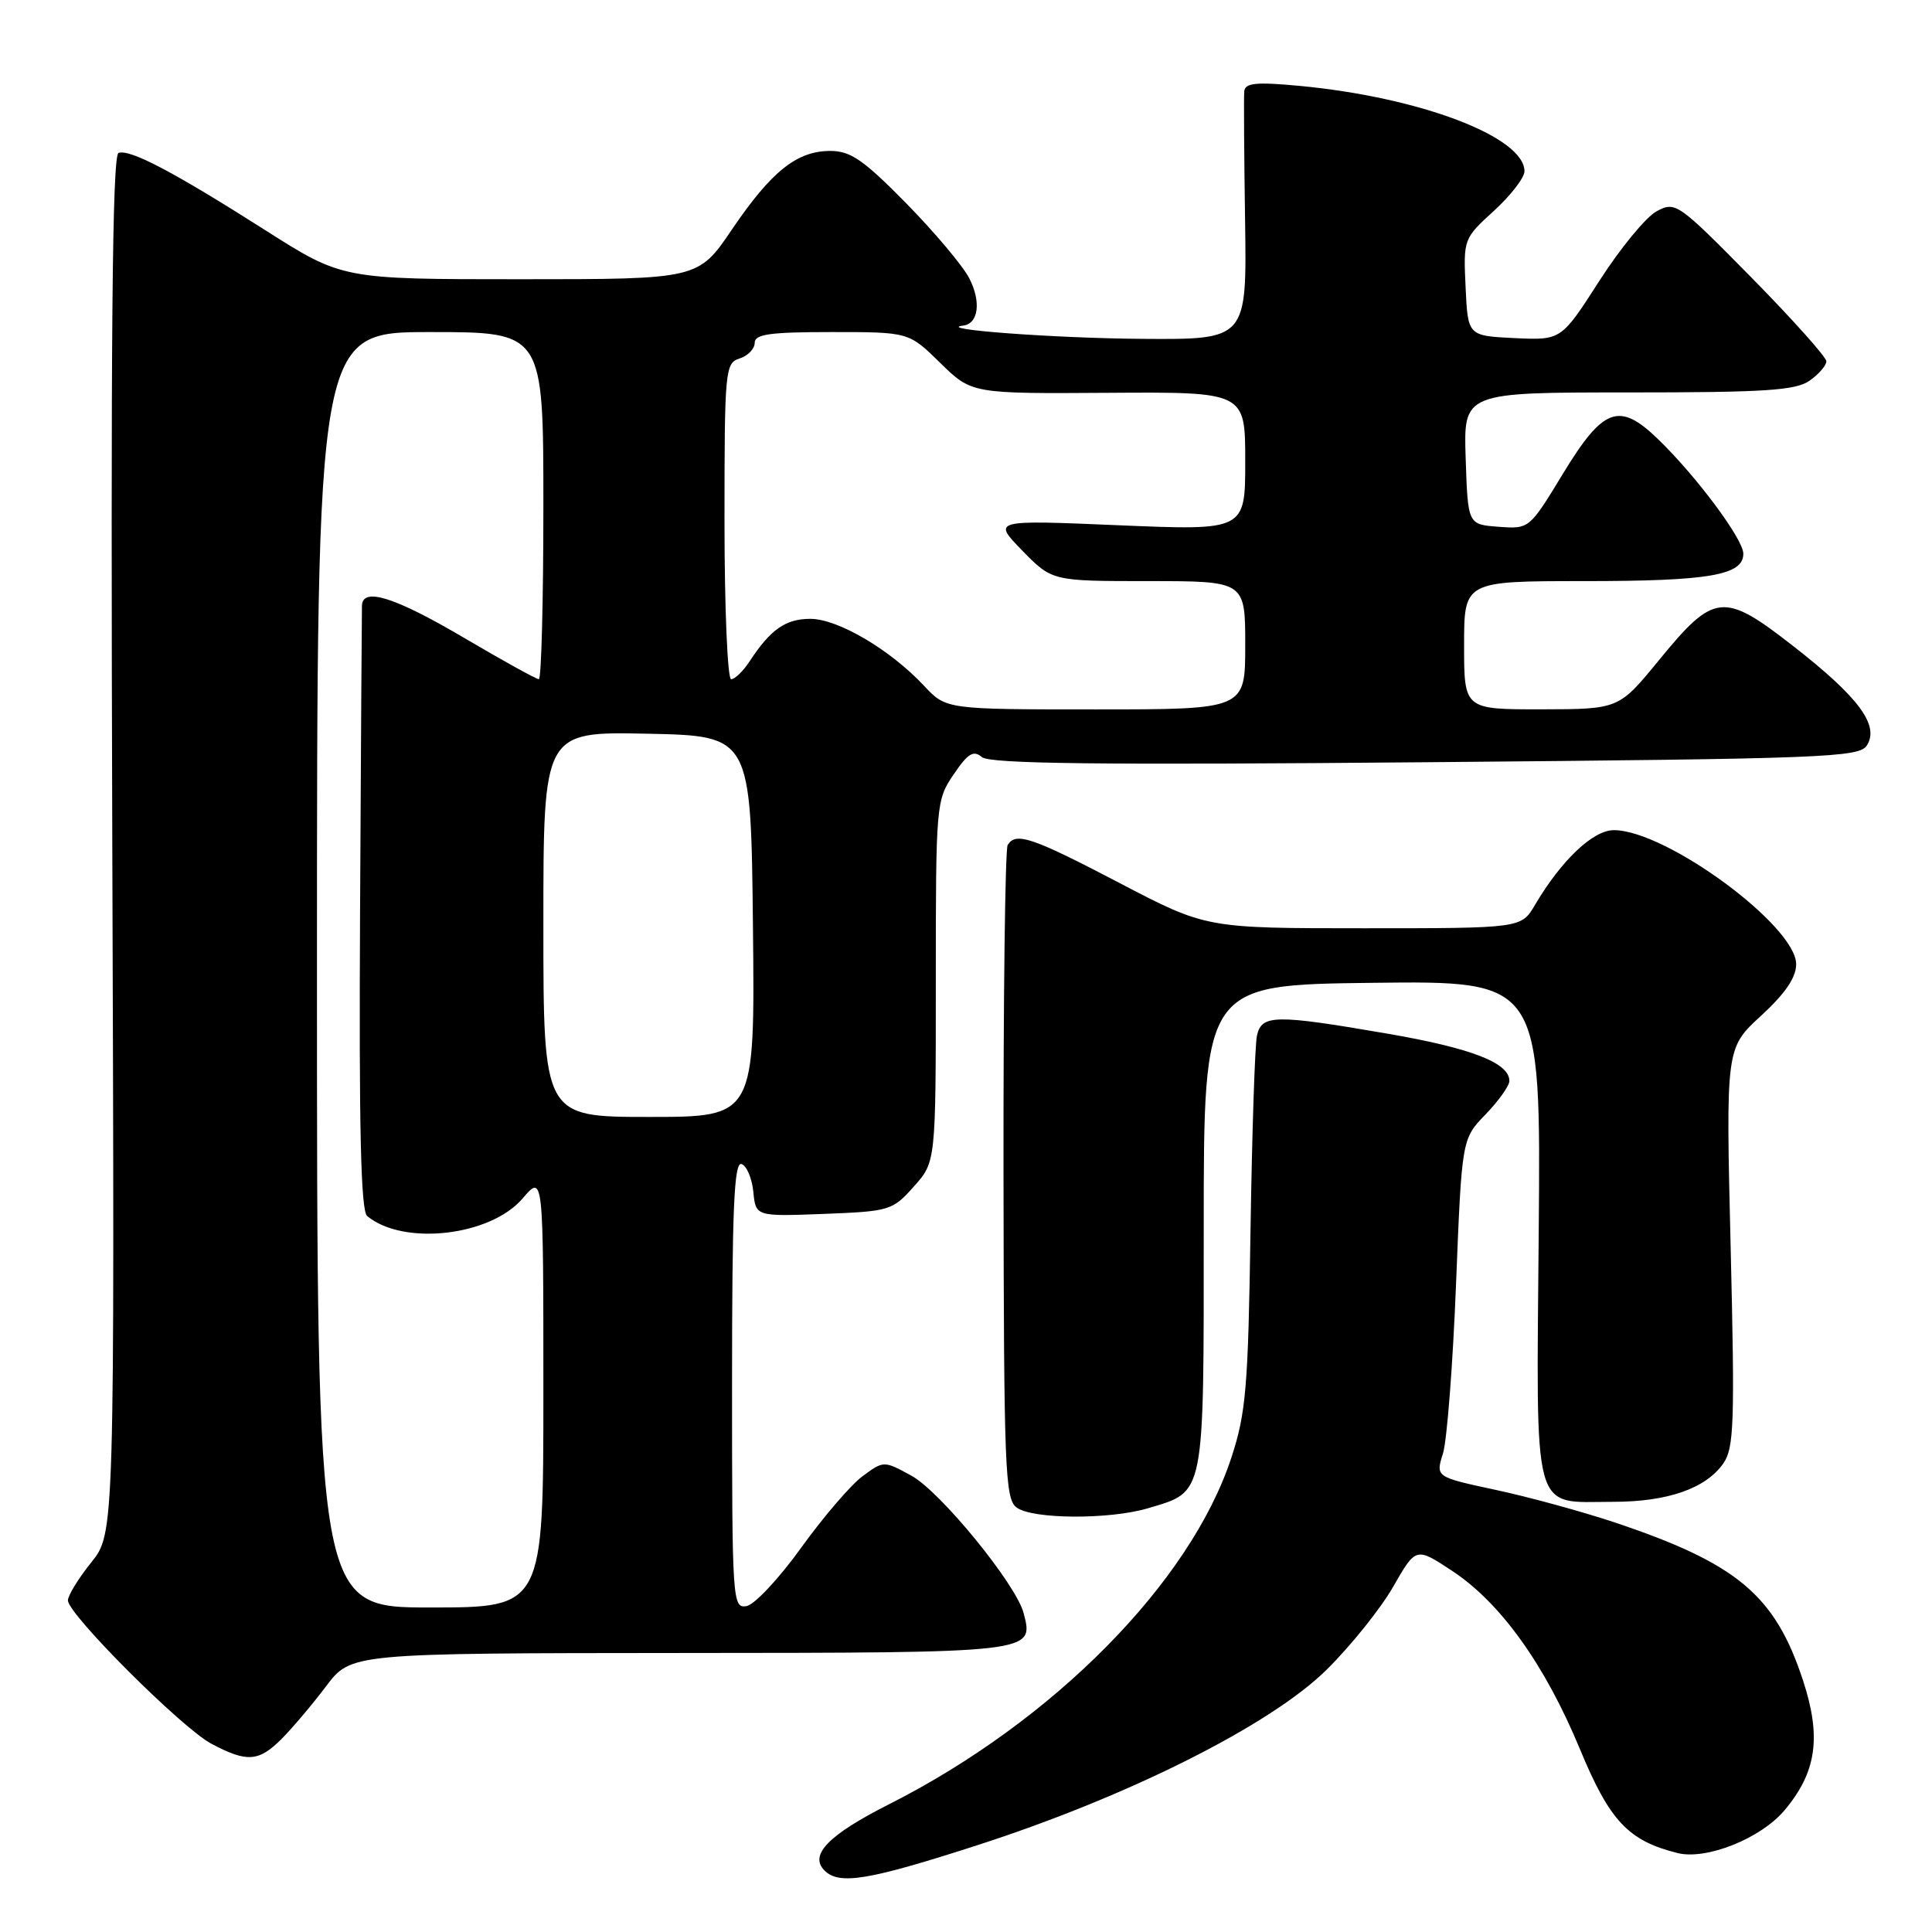 <?xml version="1.0" encoding="UTF-8" standalone="no"?>
<!DOCTYPE svg PUBLIC "-//W3C//DTD SVG 1.1//EN" "http://www.w3.org/Graphics/SVG/1.1/DTD/svg11.dtd" >
<svg xmlns="http://www.w3.org/2000/svg" xmlns:xlink="http://www.w3.org/1999/xlink" version="1.1" viewBox="0 0 256 256">
 <g >
 <path fill="currentColor"
d=" M 129.53 244.49 C 149.54 238.03 168.34 228.59 175.77 221.26 C 178.98 218.09 182.96 213.13 184.61 210.24 C 187.62 204.98 187.62 204.98 192.45 208.17 C 198.87 212.42 204.72 220.60 209.35 231.77 C 213.30 241.30 215.75 243.91 222.29 245.54 C 226.10 246.49 233.31 243.61 236.45 239.88 C 240.71 234.82 241.37 230.18 238.91 222.67 C 235.19 211.34 230.19 207.16 213.84 201.69 C 209.62 200.29 202.59 198.36 198.20 197.42 C 190.22 195.71 190.22 195.71 191.20 192.60 C 191.73 190.90 192.51 180.82 192.93 170.20 C 193.70 150.91 193.70 150.91 196.85 147.66 C 198.58 145.87 200.00 143.87 200.00 143.23 C 200.00 140.83 194.96 138.88 183.87 136.97 C 168.90 134.39 167.16 134.42 166.55 137.25 C 166.28 138.49 165.90 150.07 165.70 163.00 C 165.39 183.87 165.10 187.24 163.16 193.15 C 157.74 209.68 139.57 228.07 117.79 239.08 C 109.77 243.14 107.19 245.79 109.25 247.85 C 111.20 249.80 115.04 249.17 129.53 244.49 Z  M 37.31 230.42 C 38.73 228.99 41.38 225.86 43.20 223.45 C 46.50 219.06 46.50 219.06 90.13 219.03 C 137.27 219.00 137.00 219.03 135.64 213.76 C 134.66 209.94 124.59 197.61 120.74 195.52 C 117.10 193.54 117.10 193.54 114.30 195.60 C 112.76 196.73 109.10 201.00 106.16 205.08 C 103.23 209.16 99.97 212.64 98.91 212.82 C 97.06 213.13 97.00 212.13 97.00 183.49 C 97.00 160.21 97.27 153.92 98.25 154.24 C 98.94 154.47 99.64 156.13 99.82 157.92 C 100.14 161.19 100.14 161.19 109.15 160.85 C 117.88 160.51 118.26 160.40 121.08 157.23 C 124.00 153.97 124.00 153.97 124.00 130.03 C 124.00 106.53 124.04 106.02 126.36 102.62 C 128.25 99.82 128.99 99.37 130.11 100.32 C 131.16 101.21 145.66 101.38 188.89 101.00 C 242.01 100.54 246.37 100.37 247.38 98.76 C 249.05 96.10 246.29 92.38 237.64 85.63 C 228.36 78.39 227.15 78.52 219.81 87.49 C 214.50 93.97 214.50 93.97 204.25 93.99 C 194.00 94.00 194.00 94.00 194.00 85.50 C 194.00 77.00 194.00 77.00 209.93 77.00 C 226.48 77.00 231.00 76.22 231.00 73.37 C 231.00 71.45 224.79 63.11 219.68 58.17 C 214.55 53.21 212.44 53.98 207.08 62.80 C 202.64 70.10 202.64 70.10 198.57 69.80 C 194.50 69.50 194.50 69.50 194.21 60.75 C 193.92 52.00 193.92 52.00 215.74 52.00 C 233.87 52.00 237.93 51.74 239.78 50.44 C 241.00 49.59 242.00 48.43 242.00 47.87 C 242.00 47.32 237.52 42.31 232.04 36.74 C 222.33 26.89 222.01 26.66 219.52 27.99 C 218.11 28.74 214.69 32.90 211.92 37.22 C 206.87 45.09 206.87 45.09 200.68 44.80 C 194.50 44.50 194.50 44.50 194.20 38.07 C 193.90 31.69 193.92 31.61 197.95 27.94 C 200.18 25.90 202.00 23.54 202.00 22.70 C 202.00 18.13 188.09 12.86 172.10 11.37 C 166.41 10.84 164.97 10.99 164.87 12.11 C 164.80 12.87 164.85 20.59 164.98 29.25 C 165.21 45.00 165.21 45.00 151.36 44.90 C 139.78 44.82 123.71 43.63 127.64 43.14 C 129.66 42.89 130.03 39.96 128.43 36.87 C 127.58 35.21 123.81 30.74 120.07 26.93 C 114.44 21.20 112.70 20.00 110.03 20.00 C 105.59 20.00 102.23 22.68 96.99 30.40 C 92.52 37.00 92.52 37.00 68.94 37.00 C 45.37 37.00 45.37 37.00 35.18 30.52 C 23.03 22.79 17.26 19.75 15.71 20.26 C 14.87 20.54 14.66 44.42 14.88 111.91 C 15.19 203.18 15.19 203.18 12.09 207.03 C 10.39 209.15 9.00 211.41 9.00 212.06 C 9.00 213.89 24.09 228.97 28.00 231.05 C 32.72 233.56 34.27 233.45 37.31 230.42 Z  M 152.12 199.85 C 159.72 197.57 159.50 198.68 159.50 162.64 C 159.50 130.50 159.50 130.50 181.83 130.23 C 204.17 129.96 204.17 129.96 203.89 163.10 C 203.57 201.44 202.90 199.00 213.72 199.00 C 220.96 199.00 226.02 197.24 228.35 193.91 C 229.77 191.88 229.88 188.54 229.32 165.25 C 228.68 138.88 228.68 138.88 233.34 134.60 C 236.56 131.64 238.00 129.53 238.00 127.76 C 238.00 122.68 220.76 110.00 213.84 110.00 C 211.09 110.00 206.90 113.97 203.39 119.91 C 201.57 123.00 201.57 123.00 180.70 123.00 C 159.82 123.00 159.82 123.00 148.34 117.00 C 136.73 110.93 134.60 110.21 133.52 111.97 C 133.19 112.50 132.94 132.19 132.97 155.72 C 133.02 194.60 133.17 198.61 134.70 199.75 C 136.81 201.32 147.02 201.37 152.12 199.85 Z  M 42.00 128.50 C 42.00 44.00 42.00 44.00 57.00 44.00 C 72.00 44.00 72.00 44.00 72.00 67.00 C 72.00 79.65 71.73 90.00 71.40 90.00 C 71.07 90.00 66.60 87.53 61.46 84.50 C 52.29 79.10 48.04 77.77 47.96 80.25 C 47.94 80.94 47.82 99.20 47.71 120.84 C 47.56 149.55 47.81 160.43 48.65 161.13 C 53.45 165.11 64.98 163.80 69.25 158.80 C 72.00 155.58 72.00 155.58 72.00 184.29 C 72.00 213.00 72.00 213.00 57.00 213.00 C 42.00 213.00 42.00 213.00 42.00 128.50 Z  M 72.00 122.47 C 72.00 96.94 72.00 96.94 85.75 97.22 C 99.50 97.50 99.50 97.50 99.77 122.75 C 100.03 148.00 100.03 148.00 86.02 148.00 C 72.00 148.00 72.00 148.00 72.00 122.47 Z  M 122.44 90.87 C 117.96 86.08 111.02 82.00 107.38 82.00 C 104.09 82.00 102.10 83.40 99.32 87.64 C 98.47 88.94 97.37 90.00 96.88 90.00 C 96.40 90.00 96.00 80.58 96.00 69.07 C 96.00 49.01 96.08 48.11 98.00 47.50 C 99.10 47.15 100.00 46.22 100.00 45.43 C 100.00 44.28 102.01 44.00 110.21 44.00 C 120.42 44.00 120.42 44.00 124.58 48.08 C 128.75 52.17 128.75 52.17 146.87 52.05 C 165.00 51.93 165.00 51.93 165.00 61.11 C 165.00 70.30 165.00 70.30 148.25 69.60 C 131.50 68.89 131.50 68.89 135.45 72.95 C 139.41 77.00 139.41 77.00 152.20 77.00 C 165.00 77.00 165.00 77.00 165.00 85.50 C 165.00 94.00 165.00 94.00 145.19 94.00 C 125.37 94.00 125.37 94.00 122.44 90.87 Z "/>
</g>
</svg>
